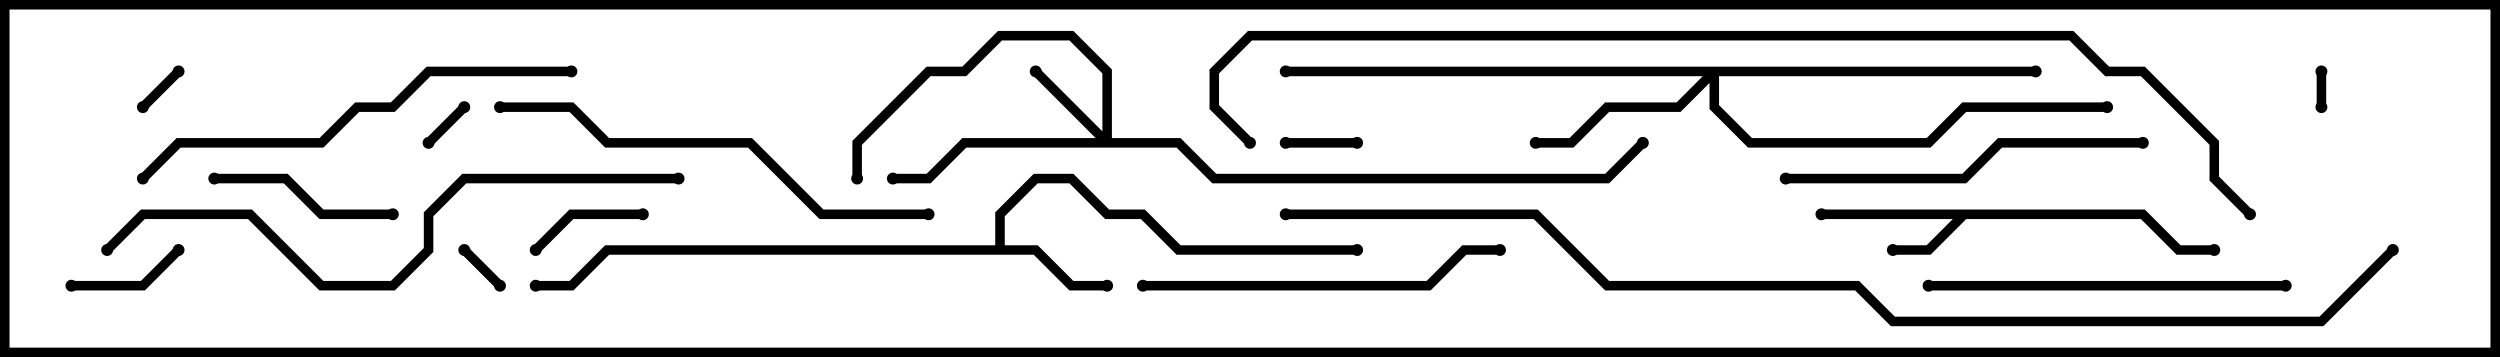 <svg version="1.1" width="105" height="15" xmlns="http://www.w3.org/2000/svg"><path d="M90.083,8.8L91.583,10.3L93,10.3L93,10.7L91.417,10.7L89.917,9.2L82.583,9.2L81.083,10.7L79.5,10.7L79.5,10.3L80.917,10.3L82.017,9.2L76.5,9.2L76.5,8.8z" stroke="none"/><path d="M41.8,10.3L41.8,8.917L43.417,7.3L45.083,7.3L46.583,8.8L48.083,8.8L49.583,10.3L57,10.3L57,10.7L49.417,10.7L47.917,9.2L46.417,9.2L44.917,7.7L43.583,7.7L42.2,9.083L42.2,10.3L43.583,10.3L45.083,11.8L46.5,11.8L46.5,12.2L44.917,12.2L43.417,10.7L25.583,10.7L24.083,12.2L22.5,12.2L22.5,11.8L23.917,11.8L25.417,10.3z" stroke="none"/><path d="M46.3,5.517L46.3,3.083L44.917,1.7L42.083,1.7L40.583,3.2L39.083,3.2L36.2,6.083L36.2,7.5L35.8,7.5L35.8,5.917L38.917,2.8L40.417,2.8L41.917,1.3L45.083,1.3L46.7,2.917L46.7,5.8L49.583,5.8L51.083,7.3L67.417,7.3L68.859,5.859L69.141,6.141L67.583,7.7L50.917,7.7L49.417,6.2L40.583,6.2L39.083,7.7L37.5,7.7L37.5,7.3L38.917,7.3L40.417,5.8L46.017,5.8L43.359,3.141L43.641,2.859z" stroke="none"/><path d="M85.5,2.8L85.5,3.2L72.2,3.2L72.2,4.417L73.583,5.8L80.917,5.8L82.417,4.3L88.5,4.3L88.5,4.7L82.583,4.7L81.083,6.2L73.417,6.2L71.8,4.583L71.8,3.483L70.583,4.7L67.583,4.7L66.083,6.2L64.5,6.2L64.5,5.8L65.917,5.8L67.417,4.3L70.417,4.3L71.517,3.2L54,3.2L54,2.8z" stroke="none"/><path d="M97.7,4.5L97.3,4.5L97.3,3L97.7,3z" stroke="none"/><path d="M7.359,2.859L7.641,3.141L6.141,4.641L5.859,4.359z" stroke="none"/><path d="M19.359,4.359L19.641,4.641L18.141,6.141L17.859,5.859z" stroke="none"/><path d="M21.141,11.859L20.859,12.141L19.359,10.641L19.641,10.359z" stroke="none"/><path d="M57,5.8L57,6.2L54,6.2L54,5.8z" stroke="none"/><path d="M22.641,10.641L22.359,10.359L23.917,8.8L27,8.8L27,9.2L24.083,9.2z" stroke="none"/><path d="M3,12.2L3,11.8L5.917,11.8L7.359,10.359L7.641,10.641L6.083,12.2z" stroke="none"/><path d="M16.5,8.8L16.5,9.2L13.417,9.2L11.917,7.7L9,7.7L9,7.3L12.083,7.3L13.583,8.8z" stroke="none"/><path d="M96,11.8L96,12.2L81,12.2L81,11.8z" stroke="none"/><path d="M90,5.8L90,6.2L84.083,6.2L82.583,7.7L75,7.7L75,7.3L82.417,7.3L83.917,5.8z" stroke="none"/><path d="M48,12.2L48,11.8L59.917,11.8L61.417,10.3L63,10.3L63,10.7L61.583,10.7L60.083,12.2z" stroke="none"/><path d="M21,4.7L21,4.3L24.083,4.3L25.583,5.8L31.583,5.8L34.583,8.8L39,8.8L39,9.2L34.417,9.2L31.417,6.2L25.417,6.2L23.917,4.7z" stroke="none"/><path d="M24,2.8L24,3.2L18.083,3.2L16.583,4.7L15.083,4.7L13.583,6.2L7.583,6.2L6.141,7.641L5.859,7.359L7.417,5.8L13.417,5.8L14.917,4.3L16.417,4.3L17.917,2.8z" stroke="none"/><path d="M4.641,10.641L4.359,10.359L5.917,8.8L10.583,8.8L13.583,11.8L16.417,11.8L17.8,10.417L17.8,8.917L19.417,7.3L28.5,7.3L28.5,7.7L19.583,7.7L18.2,9.083L18.2,10.583L16.583,12.2L13.417,12.2L10.417,9.2L6.083,9.2z" stroke="none"/><path d="M52.641,5.859L52.359,6.141L50.8,4.583L50.8,2.917L52.417,1.3L87.083,1.3L88.583,2.8L90.083,2.8L93.2,5.917L93.2,7.417L94.641,8.859L94.359,9.141L92.8,7.583L92.8,6.083L89.917,3.2L88.417,3.2L86.917,1.7L52.583,1.7L51.2,3.083L51.2,4.417z" stroke="none"/><path d="M100.359,10.359L100.641,10.641L97.583,13.7L79.417,13.7L77.917,12.2L67.417,12.2L64.417,9.2L54,9.2L54,8.8L64.583,8.8L67.583,11.8L78.083,11.8L79.583,13.3L97.417,13.3z" stroke="none"/><circle cx="79.5" cy="10.5" r="0.25" stroke-width="0" fill="#000" /><circle cx="76.5" cy="9" r="0.25" stroke-width="0" fill="#000" /><circle cx="93" cy="10.5" r="0.25" stroke-width="0" fill="#000" /><circle cx="46.5" cy="12" r="0.25" stroke-width="0" fill="#000" /><circle cx="57" cy="10.5" r="0.25" stroke-width="0" fill="#000" /><circle cx="22.5" cy="12" r="0.25" stroke-width="0" fill="#000" /><circle cx="43.5" cy="3" r="0.25" stroke-width="0" fill="#000" /><circle cx="37.5" cy="7.5" r="0.25" stroke-width="0" fill="#000" /><circle cx="36" cy="7.5" r="0.25" stroke-width="0" fill="#000" /><circle cx="69" cy="6" r="0.25" stroke-width="0" fill="#000" /><circle cx="64.5" cy="6" r="0.25" stroke-width="0" fill="#000" /><circle cx="85.5" cy="3" r="0.25" stroke-width="0" fill="#000" /><circle cx="88.5" cy="4.5" r="0.25" stroke-width="0" fill="#000" /><circle cx="54" cy="3" r="0.25" stroke-width="0" fill="#000" /><circle cx="97.5" cy="4.5" r="0.25" stroke-width="0" fill="#000" /><circle cx="97.5" cy="3" r="0.25" stroke-width="0" fill="#000" /><circle cx="7.5" cy="3" r="0.25" stroke-width="0" fill="#000" /><circle cx="6" cy="4.5" r="0.25" stroke-width="0" fill="#000" /><circle cx="19.5" cy="4.5" r="0.25" stroke-width="0" fill="#000" /><circle cx="18" cy="6" r="0.25" stroke-width="0" fill="#000" /><circle cx="21" cy="12" r="0.25" stroke-width="0" fill="#000" /><circle cx="19.5" cy="10.5" r="0.25" stroke-width="0" fill="#000" /><circle cx="57" cy="6" r="0.25" stroke-width="0" fill="#000" /><circle cx="54" cy="6" r="0.25" stroke-width="0" fill="#000" /><circle cx="22.5" cy="10.5" r="0.25" stroke-width="0" fill="#000" /><circle cx="27" cy="9" r="0.25" stroke-width="0" fill="#000" /><circle cx="3" cy="12" r="0.25" stroke-width="0" fill="#000" /><circle cx="7.5" cy="10.5" r="0.25" stroke-width="0" fill="#000" /><circle cx="16.5" cy="9" r="0.25" stroke-width="0" fill="#000" /><circle cx="9" cy="7.5" r="0.25" stroke-width="0" fill="#000" /><circle cx="96" cy="12" r="0.25" stroke-width="0" fill="#000" /><circle cx="81" cy="12" r="0.25" stroke-width="0" fill="#000" /><circle cx="90" cy="6" r="0.25" stroke-width="0" fill="#000" /><circle cx="75" cy="7.5" r="0.25" stroke-width="0" fill="#000" /><circle cx="48" cy="12" r="0.25" stroke-width="0" fill="#000" /><circle cx="63" cy="10.5" r="0.25" stroke-width="0" fill="#000" /><circle cx="21" cy="4.5" r="0.25" stroke-width="0" fill="#000" /><circle cx="39" cy="9" r="0.25" stroke-width="0" fill="#000" /><circle cx="24" cy="3" r="0.25" stroke-width="0" fill="#000" /><circle cx="6" cy="7.5" r="0.25" stroke-width="0" fill="#000" /><circle cx="4.5" cy="10.5" r="0.25" stroke-width="0" fill="#000" /><circle cx="28.5" cy="7.5" r="0.25" stroke-width="0" fill="#000" /><circle cx="52.5" cy="6" r="0.25" stroke-width="0" fill="#000" /><circle cx="94.5" cy="9" r="0.25" stroke-width="0" fill="#000" /><circle cx="100.5" cy="10.5" r="0.25" stroke-width="0" fill="#000" /><circle cx="54" cy="9" r="0.25" stroke-width="0" fill="#000" /><rect x="0" y="0" width="105" height="15" stroke-width="0.8" stroke="#000" fill="none" /></svg>